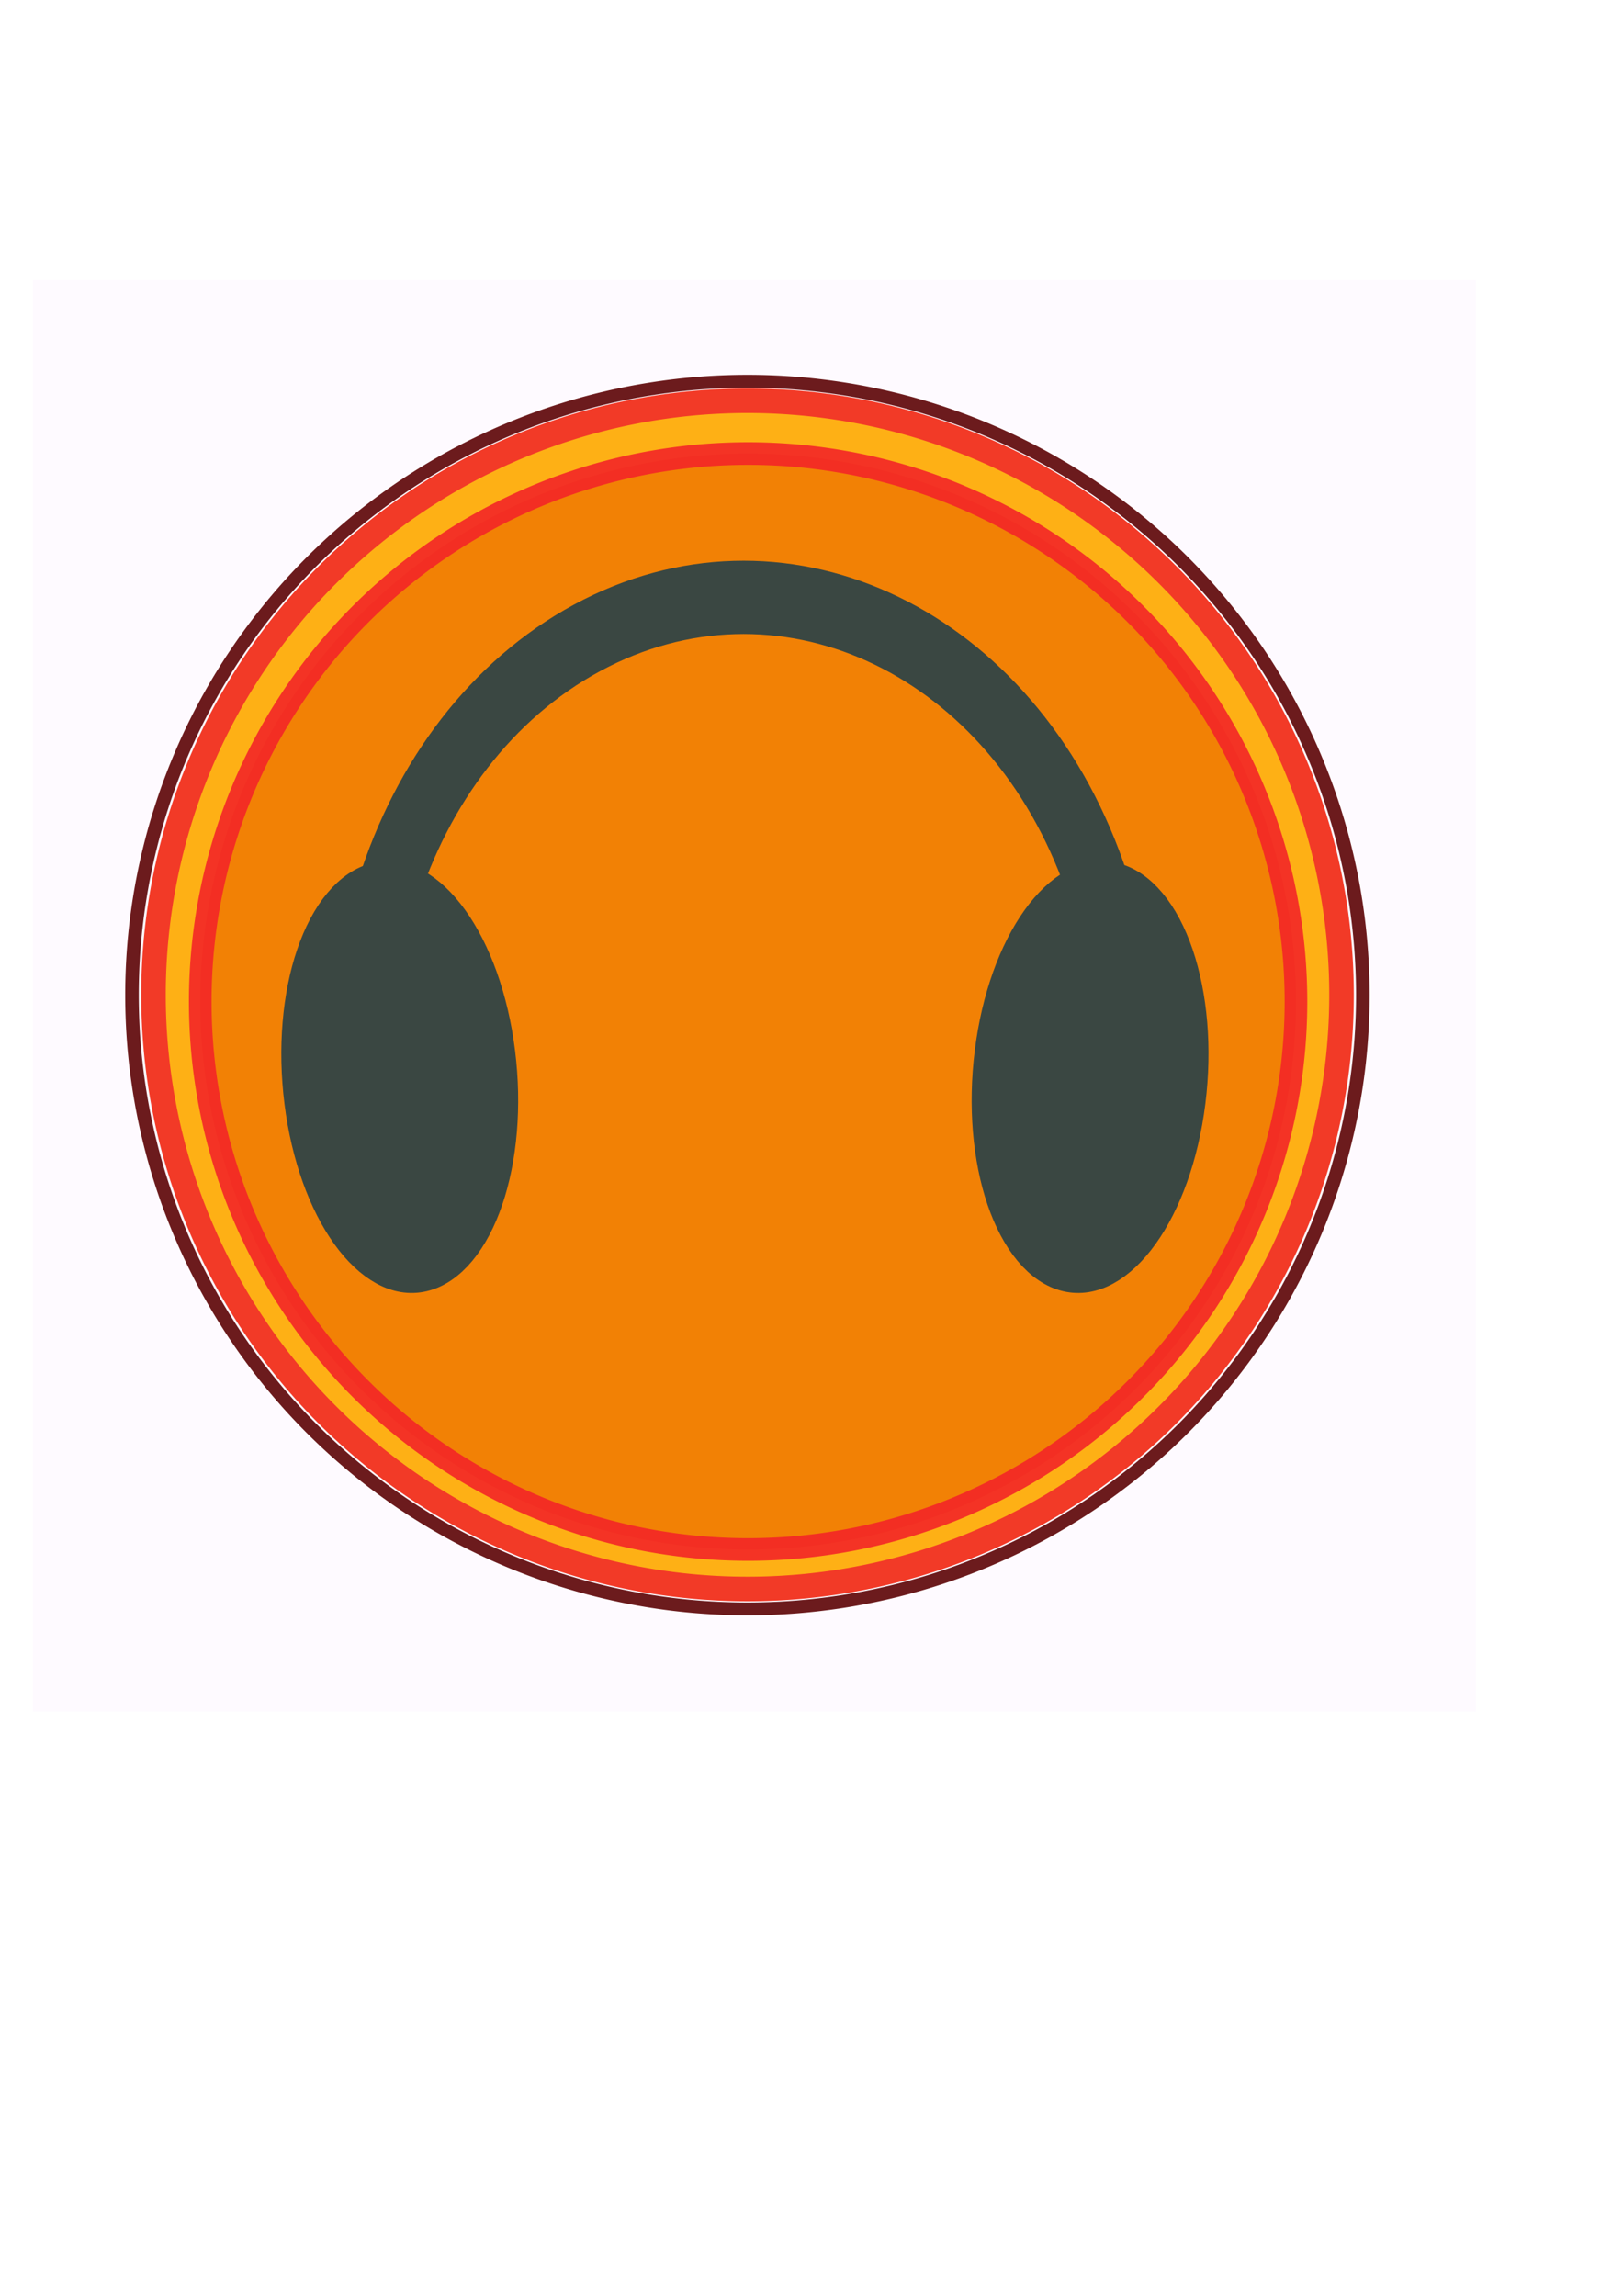 <?xml version="1.0" encoding="UTF-8" standalone="no"?>
<!-- Created with Inkscape (http://www.inkscape.org/) -->

<svg
   xmlns:osb="http://www.openswatchbook.org/uri/2009/osb"
   xmlns:dc="http://purl.org/dc/elements/1.1/"
   xmlns:cc="http://creativecommons.org/ns#"
   xmlns:rdf="http://www.w3.org/1999/02/22-rdf-syntax-ns#"
   xmlns:svg="http://www.w3.org/2000/svg"
   xmlns="http://www.w3.org/2000/svg"
   xmlns:sodipodi="http://sodipodi.sourceforge.net/DTD/sodipodi-0.dtd"
   xmlns:inkscape="http://www.inkscape.org/namespaces/inkscape"
   width="210mm"
   height="297mm"
   id="svg2"
   version="1.1"
   inkscape:version="0.48.3.1 r9886"
   sodipodi:docname="logo.svg">
  <defs
     id="defs4">
    <linearGradient
       id="linearGradient3865"
       osb:paint="gradient">
      <stop
         style="stop-color:#00ff30;stop-opacity:1;"
         offset="0"
         id="stop3867" />
      <stop
         style="stop-color:#00ff30;stop-opacity:0;"
         offset="1"
         id="stop3869" />
    </linearGradient>
  </defs>
  <sodipodi:namedview
     id="base"
     pagecolor="#ffffff"
     bordercolor="#666666"
     borderopacity="1.0"
     inkscape:pageopacity="0.0"
     inkscape:pageshadow="2"
     inkscape:zoom="0.35"
     inkscape:cx="387.96286"
     inkscape:cy="459.23352"
     inkscape:document-units="px"
     inkscape:current-layer="layer1"
     showgrid="false"
     inkscape:snap-global="false"
     inkscape:window-width="1366"
     inkscape:window-height="715"
     inkscape:window-x="0"
     inkscape:window-y="24"
     inkscape:window-maximized="1" />
  <g
     inkscape:label="Laag 1"
     inkscape:groupmode="layer"
     id="layer1">
    <g
       id="g3908">
      <g
         id="g3898">
        <g
           id="g3893">
          <path
             transform="matrix(1.325,0,0,1.258,821.69,-69.951)"
             d="m -117.143,442.362 a 227.143,238.571 0 1 1 -454.286,0 227.143,238.571 0 1 1 454.286,0 z"
             sodipodi:ry="238.57143"
             sodipodi:rx="227.14285"
             sodipodi:cy="442.36218"
             sodipodi:cx="-344.28571"
             id="path3095"
             style="fill:#2b2a00;fill-opacity:0.019;fill-rule:nonzero;stroke:#6a1c18;stroke-width:5;stroke-miterlimit:4;stroke-opacity:1;stroke-dasharray:none"
             sodipodi:type="arc" />
          <path
             transform="matrix(-1.287,0,0,-1.287,847.259,1149.513)"
             d="m 600,515.219 a 225.714,225.714 0 1 1 -451.429,0 225.714,225.714 0 1 1 451.429,0 z"
             sodipodi:ry="225.71428"
             sodipodi:rx="225.71428"
             sodipodi:cy="515.2193"
             sodipodi:cx="374.28571"
             id="path3845"
             style="fill:#ffaf00;fill-opacity:0.936;fill-rule:nonzero;stroke:#f33b23;stroke-width:9.327;stroke-miterlimit:4;stroke-opacity:1;stroke-dasharray:none"
             sodipodi:type="arc" />
          <path
             transform="matrix(-1.187,0,0,-1.187,810.123,1101.252)"
             d="m 600,515.219 a 225.714,225.714 0 1 1 -451.429,0 225.714,225.714 0 1 1 451.429,0 z"
             sodipodi:ry="225.71428"
             sodipodi:rx="225.71428"
             sodipodi:cy="515.2193"
             sodipodi:cx="374.28571"
             id="path3845-8"
             style="fill:#f38400;fill-opacity:1;fill-rule:nonzero;stroke:#f32623;stroke-width:9.327;stroke-miterlimit:4;stroke-opacity:0.898;stroke-dasharray:none"
             sodipodi:type="arc" />
        </g>
        <g
           id="g3888"
           transform="translate(2.857,8.571)">
          <path
             transform="matrix(0.762,0,0,0.896,-572.032,126.567)"
             sodipodi:open="true"
             sodipodi:end="6.6766222"
             sodipodi:start="2.7173237"
             d="m 1001.658,526.116 c -55.538,-125.111 -0.888,-272.346 122.066,-328.859 122.954,-56.513 267.65,-0.903 323.189,124.207 27.798,62.621 28.882,134.156 2.994,197.619"
             sodipodi:ry="248.57143"
             sodipodi:rx="244.28572"
             sodipodi:cy="423.79074"
             sodipodi:cx="1224.2858"
             id="path3914"
             style="fill:#37483e;fill-opacity:0;fill-rule:nonzero;stroke:#37483e;stroke-width:40;stroke-miterlimit:4;stroke-opacity:1;stroke-dasharray:none"
             sodipodi:type="arc" />
          <path
             transform="matrix(-0.548,-0.128,-0.094,0.748,1113.109,176.102)"
             d="m 1040,620.934 c 0,66.274 -37.096,120 -82.857,120 -45.761,0 -82.857,-53.726 -82.857,-120 0,-66.274 37.096,-120 82.857,-120 45.761,0 82.857,53.726 82.857,120 z"
             sodipodi:ry="120"
             sodipodi:rx="82.85714"
             sodipodi:cy="620.93359"
             sodipodi:cx="957.14288"
             id="path3916-3"
             style="fill:#37483e;fill-opacity:1;fill-rule:nonzero;stroke:#37483e;stroke-width:40;stroke-miterlimit:4;stroke-opacity:1;stroke-dasharray:none"
             sodipodi:type="arc" />
          <path
             transform="matrix(0.548,-0.128,0.094,0.748,-390.252,176.102)"
             d="m 1040,620.934 c 0,66.274 -37.096,120 -82.857,120 -45.761,0 -82.857,-53.726 -82.857,-120 0,-66.274 37.096,-120 82.857,-120 45.761,0 82.857,53.726 82.857,120 z"
             sodipodi:ry="120"
             sodipodi:rx="82.85714"
             sodipodi:cy="620.93359"
             sodipodi:cx="957.14288"
             id="path3916-3-7"
             style="fill:#37483e;fill-opacity:1;fill-rule:nonzero;stroke:#37483e;stroke-width:40;stroke-miterlimit:4;stroke-opacity:1;stroke-dasharray:none"
             sodipodi:type="arc" />
        </g>
      </g>
      <rect
         y="136.893"
         x="16.036"
         height="700"
         width="705.714"
         id="rect3859"
         style="fill:#c122db;fill-opacity:0.023;fill-rule:nonzero;stroke:none" />
    </g>
  </g>
</svg>
